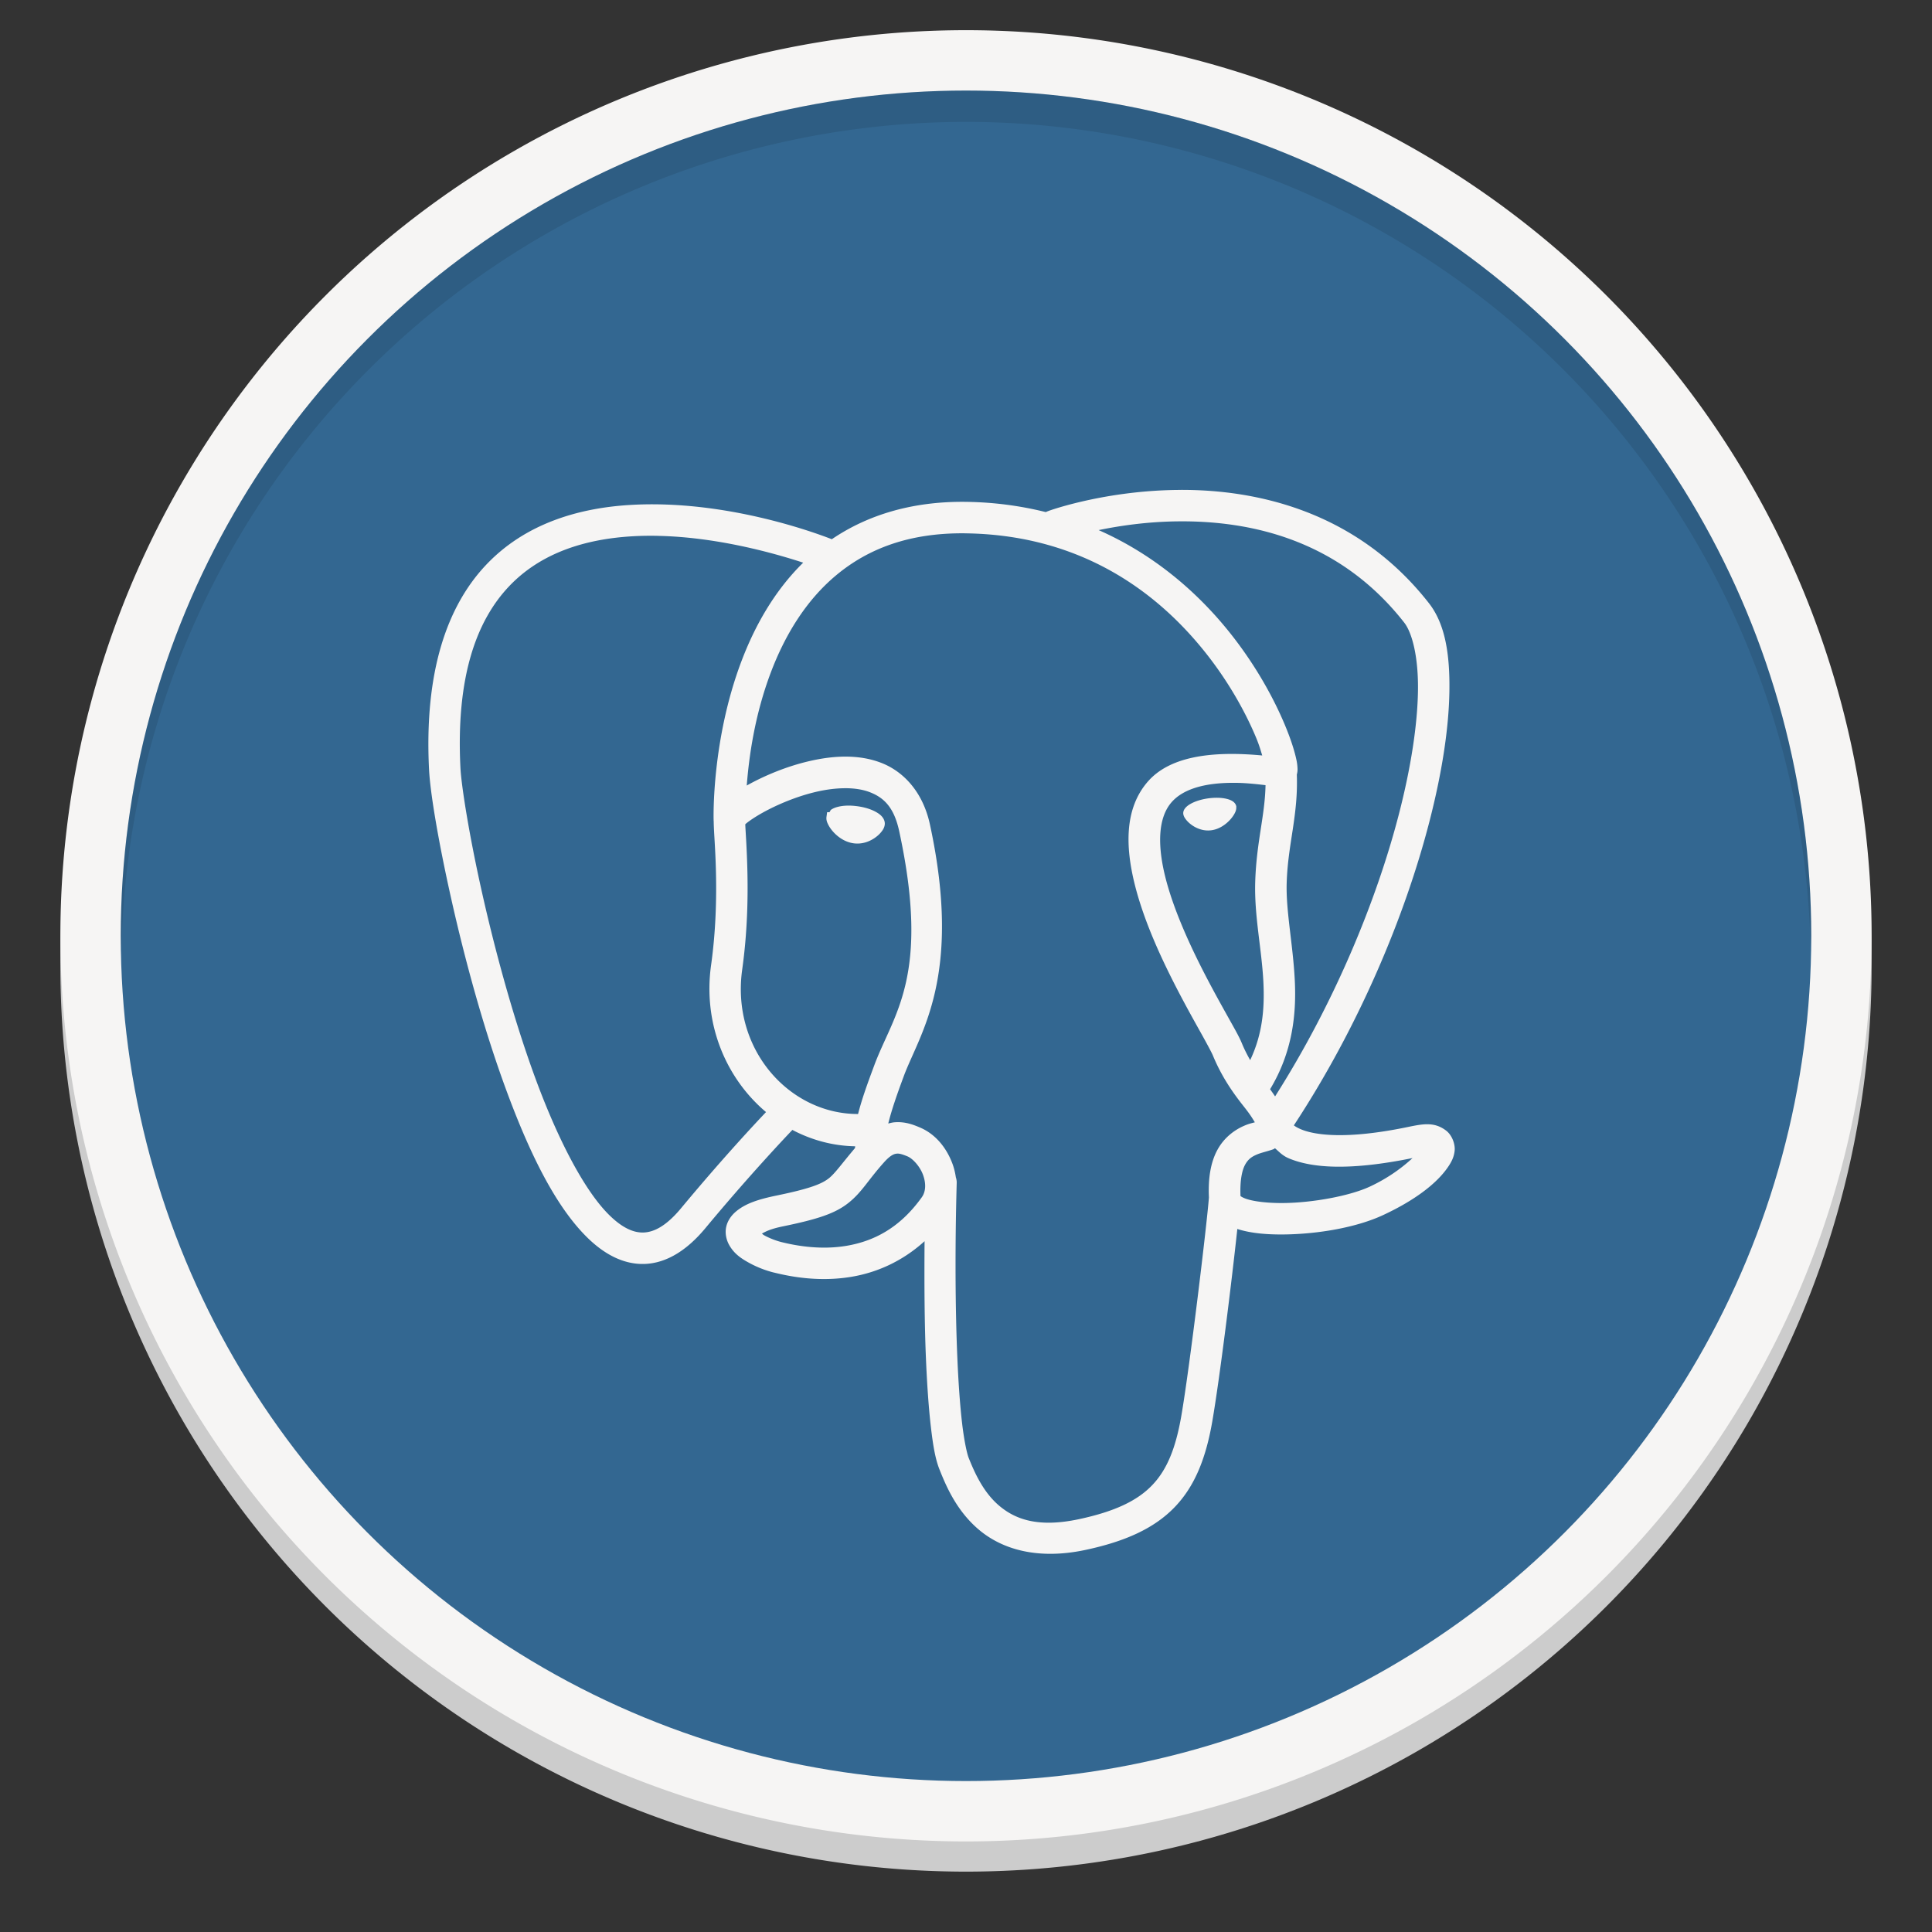 <?xml version="1.0" encoding="UTF-8" standalone="no"?>
<svg
   xmlns:dc="http://purl.org/dc/elements/1.1/"
   xmlns:cc="http://creativecommons.org/ns#"
   xmlns:rdf="http://www.w3.org/1999/02/22-rdf-syntax-ns#"
   xmlns:svg="http://www.w3.org/2000/svg"
   xmlns="http://www.w3.org/2000/svg"
   xmlns:sodipodi="http://sodipodi.sourceforge.net/DTD/sodipodi-0.dtd"
   xmlns:inkscape="http://www.inkscape.org/namespaces/inkscape"
   enable-background="new"
   height="128"
   viewBox="0 0 128 128"
   width="128"
   version="1.1"
   id="svg14"
   sodipodi:docname="pgAdmin4.svg"
   inkscape:version="1.0.1 (3bc2e813f5, 2020-09-07)">
  <rect x="0" y="0" width="128" height="128" fill="#333333" stroke="none"/>
  <defs
     id="defs18" />
  <sodipodi:namedview
     pagecolor="#ffffff"
     bordercolor="#666666"
     borderopacity="1"
     objecttolerance="10"
     gridtolerance="10"
     guidetolerance="10"
     inkscape:pageopacity="0"
     inkscape:pageshadow="2"
     inkscape:window-width="640"
     inkscape:window-height="480"
     id="namedview16"
     showgrid="false"
     inkscape:zoom="5.6568542"
     inkscape:cx="82.047421"
     inkscape:cy="85.039539"
     inkscape:current-layer="svg14" />
  <path
     d="m124 64a60 60 0 0 1 -60 60 60 60 0 0 1 -60-60 60 60 0 0 1 60-60 60 60 0 0 1 60 60z"
     fill="#deddda"
     id="path2"
     style="fill:#cccccc" />
  <rect
     fill="#d5d3cf"
     height="114"
     rx="56"
     width="112"
     x="8"
     y="6"
     id="rect4" />
  <path
     d="m124 62a60 60 0 0 1 -60 60 60 60 0 0 1 -60-60 60 60 0 0 1 60-60 60 60 0 0 1 60 60z"
     fill="#f6f5f4"
     id="path6" />
  <circle
     style="fill:#336791;fill-opacity:1;stroke:none;stroke-width:17.058;stroke-linecap:round;stroke-linejoin:round"
     id="path61"
     cx="64"
     cy="62"
     r="56" />
  <circle
     cx="64"
     cy="62"
     fill="none"
     r="54"
     id="circle8" />
  <path
     d="M 64,6 A 56,56 0 0 0 8,62 56,56 0 0 0 8.043,63.214 56,56 0 0 1 64,8.074 56,56 0 0 1 119.957,62.859 56,56 0 0 0 120,62 56,56 0 0 0 64,6 Z"
     opacity="0.1"
     id="path12"
     style="stroke-width:1.037" />
  <path
     id="path169"
     style="color:#000000;font-style:normal;font-variant:normal;font-weight:normal;font-stretch:normal;font-size:medium;line-height:normal;font-family:sans-serif;font-variant-ligatures:normal;font-variant-position:normal;font-variant-caps:normal;font-variant-numeric:normal;font-variant-alternates:normal;font-variant-east-asian:normal;font-feature-settings:normal;font-variation-settings:normal;text-indent:0;text-align:start;text-decoration:none;text-decoration-line:none;text-decoration-style:solid;text-decoration-color:#000000;letter-spacing:normal;word-spacing:normal;text-transform:none;writing-mode:lr-tb;direction:ltr;text-orientation:mixed;dominant-baseline:auto;baseline-shift:baseline;text-anchor:start;white-space:normal;shape-padding:0;shape-margin:0;inline-size:0;clip-rule:nonzero;display:inline;overflow:visible;visibility:visible;opacity:1;isolation:auto;mix-blend-mode:normal;color-interpolation:sRGB;color-interpolation-filters:linearRGB;solid-color:#000000;solid-opacity:1;vector-effect:none;fill:#f6f5f4;fill-opacity:1;fill-rule:nonzero;stroke:none;stroke-width:2.083;stroke-linecap:round;stroke-linejoin:round;stroke-miterlimit:4;stroke-dasharray:none;stroke-dashoffset:0;stroke-opacity:1;color-rendering:auto;image-rendering:auto;shape-rendering:auto;text-rendering:auto;enable-background:accumulate;stop-color:#000000;stop-opacity:1"
     d="m 78.057,32.459 c -2.6,0.024 -4.86,0.413 -6.423,0.778 -0.782,0.183 -1.388,0.359 -1.78,0.484 -0.196,0.063 -0.332,0.11 -0.432,0.148 -0.025,0.009 -0.047,0.02 -0.077,0.032 -0.015,0.006 -0.031,0.012 -0.061,0.026 -1.605,-0.399 -3.334,-0.646 -5.207,-0.677 -3.7,-0.061 -6.667,0.911 -8.967,2.475 -1.2,-0.467 -7.096,-2.63 -13.307,-2.274 -3.46,0.198 -7.014,1.235 -9.604,3.979 -2.59,2.744 -4.097,7.093 -3.774,13.546 0.076,1.517 0.595,4.666 1.47,8.57 0.875,3.904 2.107,8.489 3.62,12.606 1.513,4.116 3.253,7.757 5.432,9.875 1.089,1.059 2.373,1.771 3.792,1.711 1.419,-0.06 2.767,-0.894 3.981,-2.353 2.929,-3.524 5.358,-6.085 5.777,-6.525 1.264,0.668 2.675,1.058 4.159,1.084 0.002,0.041 -0.008,0.083 -0.014,0.124 -0.848,0.998 -1.31,1.664 -1.719,1.99 -0.477,0.38 -1.255,0.693 -3.48,1.151 -1.227,0.253 -2.037,0.529 -2.651,1.03 -0.307,0.251 -0.576,0.599 -0.675,1.028 -0.099,0.429 0.005,0.868 0.174,1.182 0.338,0.627 0.841,0.945 1.362,1.23 0.521,0.285 1.085,0.498 1.615,0.63 v -0.002 c 1.138,0.285 3.045,0.643 5.179,0.278 1.581,-0.27 3.287,-0.972 4.808,-2.353 -0.022,2.786 -0.006,5.497 0.093,7.818 0.073,1.702 0.179,3.212 0.32,4.445 0.142,1.233 0.292,2.153 0.578,2.868 0.414,1.034 1.105,2.718 2.617,3.991 1.512,1.273 3.857,2.016 7.072,1.328 2.6,-0.557 4.527,-1.412 5.894,-2.834 1.367,-1.421 2.082,-3.316 2.493,-5.702 v -0.002 c 0.487,-2.823 1.285,-9.267 1.654,-12.723 0.013,0.004 0.024,0.01 0.036,0.014 0.884,0.275 1.924,0.363 3.051,0.351 2.253,-0.025 4.79,-0.457 6.561,-1.279 1.997,-0.927 3.556,-2.051 4.344,-3.239 0.197,-0.297 0.366,-0.611 0.407,-1.042 0.041,-0.431 -0.176,-1.024 -0.568,-1.322 -0.782,-0.595 -1.536,-0.444 -2.564,-0.231 -4.088,0.844 -6.139,0.523 -7.036,0.152 -0.224,-0.093 -0.378,-0.185 -0.486,-0.266 4.303,-6.547 7.359,-13.844 8.977,-20.109 0.834,-3.229 1.29,-6.18 1.328,-8.645 0.038,-2.465 -0.281,-4.469 -1.354,-5.84 -4.769,-6.094 -11.417,-7.556 -16.617,-7.508 z m 0.02,2.082 c 4.806,-0.045 10.663,1.223 14.957,6.709 0.528,0.675 0.945,2.293 0.91,4.524 -0.034,2.231 -0.458,5.049 -1.261,8.156 -1.494,5.786 -4.308,12.577 -8.205,18.709 -0.105,-0.159 -0.217,-0.317 -0.332,-0.474 1.475,-2.444 1.749,-4.932 1.638,-7.198 -0.119,-2.408 -0.598,-4.614 -0.537,-6.492 0.083,-2.597 0.767,-4.431 0.671,-7.159 0.002,-0.009 0.006,-0.02 0.008,-0.028 0.05,-0.207 0.041,-0.327 0.034,-0.448 -0.013,-0.241 -0.056,-0.463 -0.122,-0.732 -0.131,-0.537 -0.357,-1.228 -0.699,-2.049 -0.684,-1.643 -1.819,-3.789 -3.511,-5.951 -2.057,-2.629 -4.969,-5.279 -8.84,-6.987 1.399,-0.29 3.225,-0.561 5.288,-0.58 z m -14.035,0.795 c 7.79,0.128 12.83,4.074 15.944,8.055 1.557,1.99 2.613,3.989 3.229,5.469 0.211,0.506 0.302,0.836 0.411,1.192 -3.59,-0.338 -6.197,0.149 -7.575,1.725 -1.576,1.804 -1.485,4.354 -0.87,6.823 0.616,2.468 1.803,5.005 2.892,7.096 0.545,1.046 1.067,1.978 1.48,2.718 0.413,0.74 0.729,1.335 0.797,1.498 0.63,1.526 1.433,2.609 2.063,3.405 0.438,0.554 0.561,0.775 0.724,1.038 -0.248,0.069 -0.42,0.1 -0.766,0.255 -0.591,0.266 -1.269,0.756 -1.711,1.565 -0.429,0.787 -0.628,1.819 -0.566,3.16 -0.136,1.786 -1.265,11.207 -1.826,14.458 -0.375,2.174 -0.959,3.592 -1.94,4.611 -0.98,1.019 -2.449,1.731 -4.83,2.242 -2.746,0.588 -4.246,-9.6e-4 -5.294,-0.884 -1.048,-0.883 -1.629,-2.179 -2.025,-3.17 -0.119,-0.297 -0.309,-1.178 -0.442,-2.335 -0.133,-1.157 -0.239,-2.627 -0.31,-4.295 -0.143,-3.337 -0.158,-7.469 -0.043,-11.584 A 1.041,1.041 0 0 0 63.328,78.003 C 63.283,77.693 63.21,77.39 63.105,77.107 62.713,76.051 61.983,75.128 60.924,74.689 60.577,74.545 59.993,74.291 59.249,74.356 c -0.131,0.011 -0.266,0.048 -0.399,0.081 0.216,-0.889 0.581,-1.935 1.028,-3.138 v -0.002 c 1.054,-2.834 3.913,-6.59 1.731,-16.68 -0.455,-2.102 -1.709,-3.491 -3.229,-4.078 -0.76,-0.294 -1.56,-0.411 -2.363,-0.411 -0.803,-3.92e-4 -1.61,0.116 -2.388,0.296 -1.556,0.359 -3.012,0.983 -4.119,1.599 -0.013,0.007 -0.023,0.015 -0.036,0.022 0.146,-1.876 0.514,-4.629 1.589,-7.477 0.907,-2.403 2.284,-4.748 4.34,-6.46 2.056,-1.712 4.789,-2.836 8.641,-2.773 z m -20.462,0.166 c 3.863,0.078 7.601,1.112 9.634,1.776 -1.938,1.901 -3.229,4.245 -4.101,6.555 -1.968,5.214 -1.837,10.359 -1.834,10.463 v 0.002 c -7e-6,9.93e-4 6e-6,0.003 0,0.004 2.1e-5,7.44e-4 0,0.03 0,0.03 a 1.041,1.041 0 0 0 0.004,0.065 1.041,1.041 0 0 0 0.002,0.022 c 0.006,0.689 0.114,1.784 0.15,3.403 0.038,1.693 -0.004,3.833 -0.324,6.121 -0.55,3.932 1.017,7.525 3.64,9.735 -0.681,0.719 -2.86,3.039 -5.633,6.375 -0.987,1.187 -1.796,1.575 -2.467,1.603 -0.671,0.029 -1.409,-0.302 -2.254,-1.123 -1.69,-1.643 -3.463,-5.112 -4.93,-9.101 -1.466,-3.989 -2.681,-8.504 -3.541,-12.34 -0.86,-3.837 -1.363,-7.07 -1.421,-8.221 -0.305,-6.089 1.091,-9.769 3.209,-12.012 2.118,-2.243 5.077,-3.151 8.207,-3.33 0.552,-0.032 1.106,-0.04 1.658,-0.028 z m 38.376,16.364 c 0.56,0.01 1.204,0.069 1.889,0.154 -0.042,2.045 -0.598,3.743 -0.683,6.387 -0.073,2.257 0.434,4.486 0.541,6.663 0.087,1.758 -0.062,3.45 -0.876,5.167 -0.192,-0.341 -0.38,-0.703 -0.551,-1.119 -0.185,-0.448 -0.49,-0.974 -0.904,-1.717 -0.414,-0.742 -0.924,-1.655 -1.451,-2.667 -1.055,-2.025 -2.175,-4.46 -2.718,-6.636 -0.543,-2.177 -0.461,-3.944 0.418,-4.95 0.659,-0.754 1.96,-1.325 4.336,-1.281 z m -25.951,0.355 c 0.603,2.71e-4 1.159,0.084 1.624,0.264 0.929,0.359 1.603,1 1.944,2.576 2.087,9.653 -0.388,12.124 -1.648,15.514 -0.416,1.12 -0.81,2.183 -1.076,3.231 -4.531,0.011 -8.419,-4.264 -7.676,-9.573 0.341,-2.439 0.384,-4.691 0.345,-6.458 -0.036,-1.614 -0.126,-2.708 -0.142,-3.162 0.028,-0.026 0.028,-0.031 0.067,-0.063 0.225,-0.183 0.608,-0.442 1.08,-0.705 0.946,-0.527 2.262,-1.088 3.574,-1.39 0.656,-0.151 1.306,-0.233 1.909,-0.233 z m 24.692,0.634 c -0.204,-0.005 -0.425,0.007 -0.653,0.039 -0.456,0.064 -0.86,0.193 -1.157,0.359 -0.149,0.083 -0.271,0.175 -0.361,0.284 -0.09,0.109 -0.149,0.246 -0.13,0.391 v 0.002 c 0.02,0.139 0.092,0.261 0.195,0.389 0.103,0.128 0.24,0.255 0.405,0.367 0.33,0.224 0.777,0.389 1.267,0.32 0.49,-0.068 0.906,-0.35 1.198,-0.657 0.146,-0.153 0.261,-0.313 0.341,-0.466 0.075,-0.144 0.116,-0.28 0.103,-0.422 -6.71e-4,-0.008 0.007,-0.015 0.006,-0.022 v -0.002 h -0.002 c -0.021,-0.143 -0.113,-0.261 -0.229,-0.341 -0.116,-0.08 -0.26,-0.135 -0.426,-0.174 -0.166,-0.039 -0.353,-0.062 -0.557,-0.067 z m -24.557,0.519 c -0.214,0.005 -0.416,0.03 -0.596,0.073 -0.18,0.043 -0.342,0.102 -0.484,0.201 -0.05,0.035 -0.062,0.114 -0.105,0.162 h -0.156 l -0.041,0.298 v 0.002 c -0.03,0.216 0.038,0.377 0.126,0.547 0.088,0.17 0.212,0.342 0.369,0.507 0.313,0.329 0.759,0.632 1.301,0.707 0.541,0.075 1.029,-0.104 1.386,-0.347 0.179,-0.121 0.329,-0.258 0.444,-0.401 0.115,-0.143 0.204,-0.284 0.231,-0.476 0.029,-0.205 -0.056,-0.393 -0.166,-0.527 -0.11,-0.134 -0.25,-0.234 -0.411,-0.324 -0.324,-0.181 -0.744,-0.313 -1.218,-0.379 -0.237,-0.033 -0.465,-0.048 -0.679,-0.043 z m 28.333,22.702 c 0.281,0.237 0.485,0.489 0.938,0.677 1.483,0.614 3.916,0.839 8.173,-0.028 -0.628,0.582 -1.563,1.303 -2.838,1.895 -1.294,0.601 -3.728,1.063 -5.706,1.084 -0.989,0.011 -1.878,-0.09 -2.41,-0.255 -0.246,-0.076 -0.384,-0.162 -0.444,-0.207 -0.044,-1.056 0.109,-1.716 0.302,-2.07 0.201,-0.368 0.423,-0.521 0.738,-0.663 0.314,-0.142 0.69,-0.21 1.147,-0.371 0.028,-0.01 0.069,-0.052 0.099,-0.063 z m -25.045,0.355 c 0.165,-0.014 0.368,0.047 0.695,0.182 0.336,0.139 0.813,0.64 1.028,1.218 0.214,0.579 0.185,1.12 -0.075,1.484 -1.511,2.116 -3.279,2.93 -4.98,3.221 -1.701,0.291 -3.328,0.004 -4.324,-0.245 -0.349,-0.087 -0.783,-0.252 -1.119,-0.436 -0.11,-0.06 -0.095,-0.067 -0.174,-0.128 0.245,-0.13 0.543,-0.303 1.384,-0.476 2.309,-0.475 3.465,-0.851 4.356,-1.561 0.89,-0.71 1.265,-1.471 2.345,-2.678 0.459,-0.513 0.699,-0.567 0.863,-0.582 z" />
</svg>
